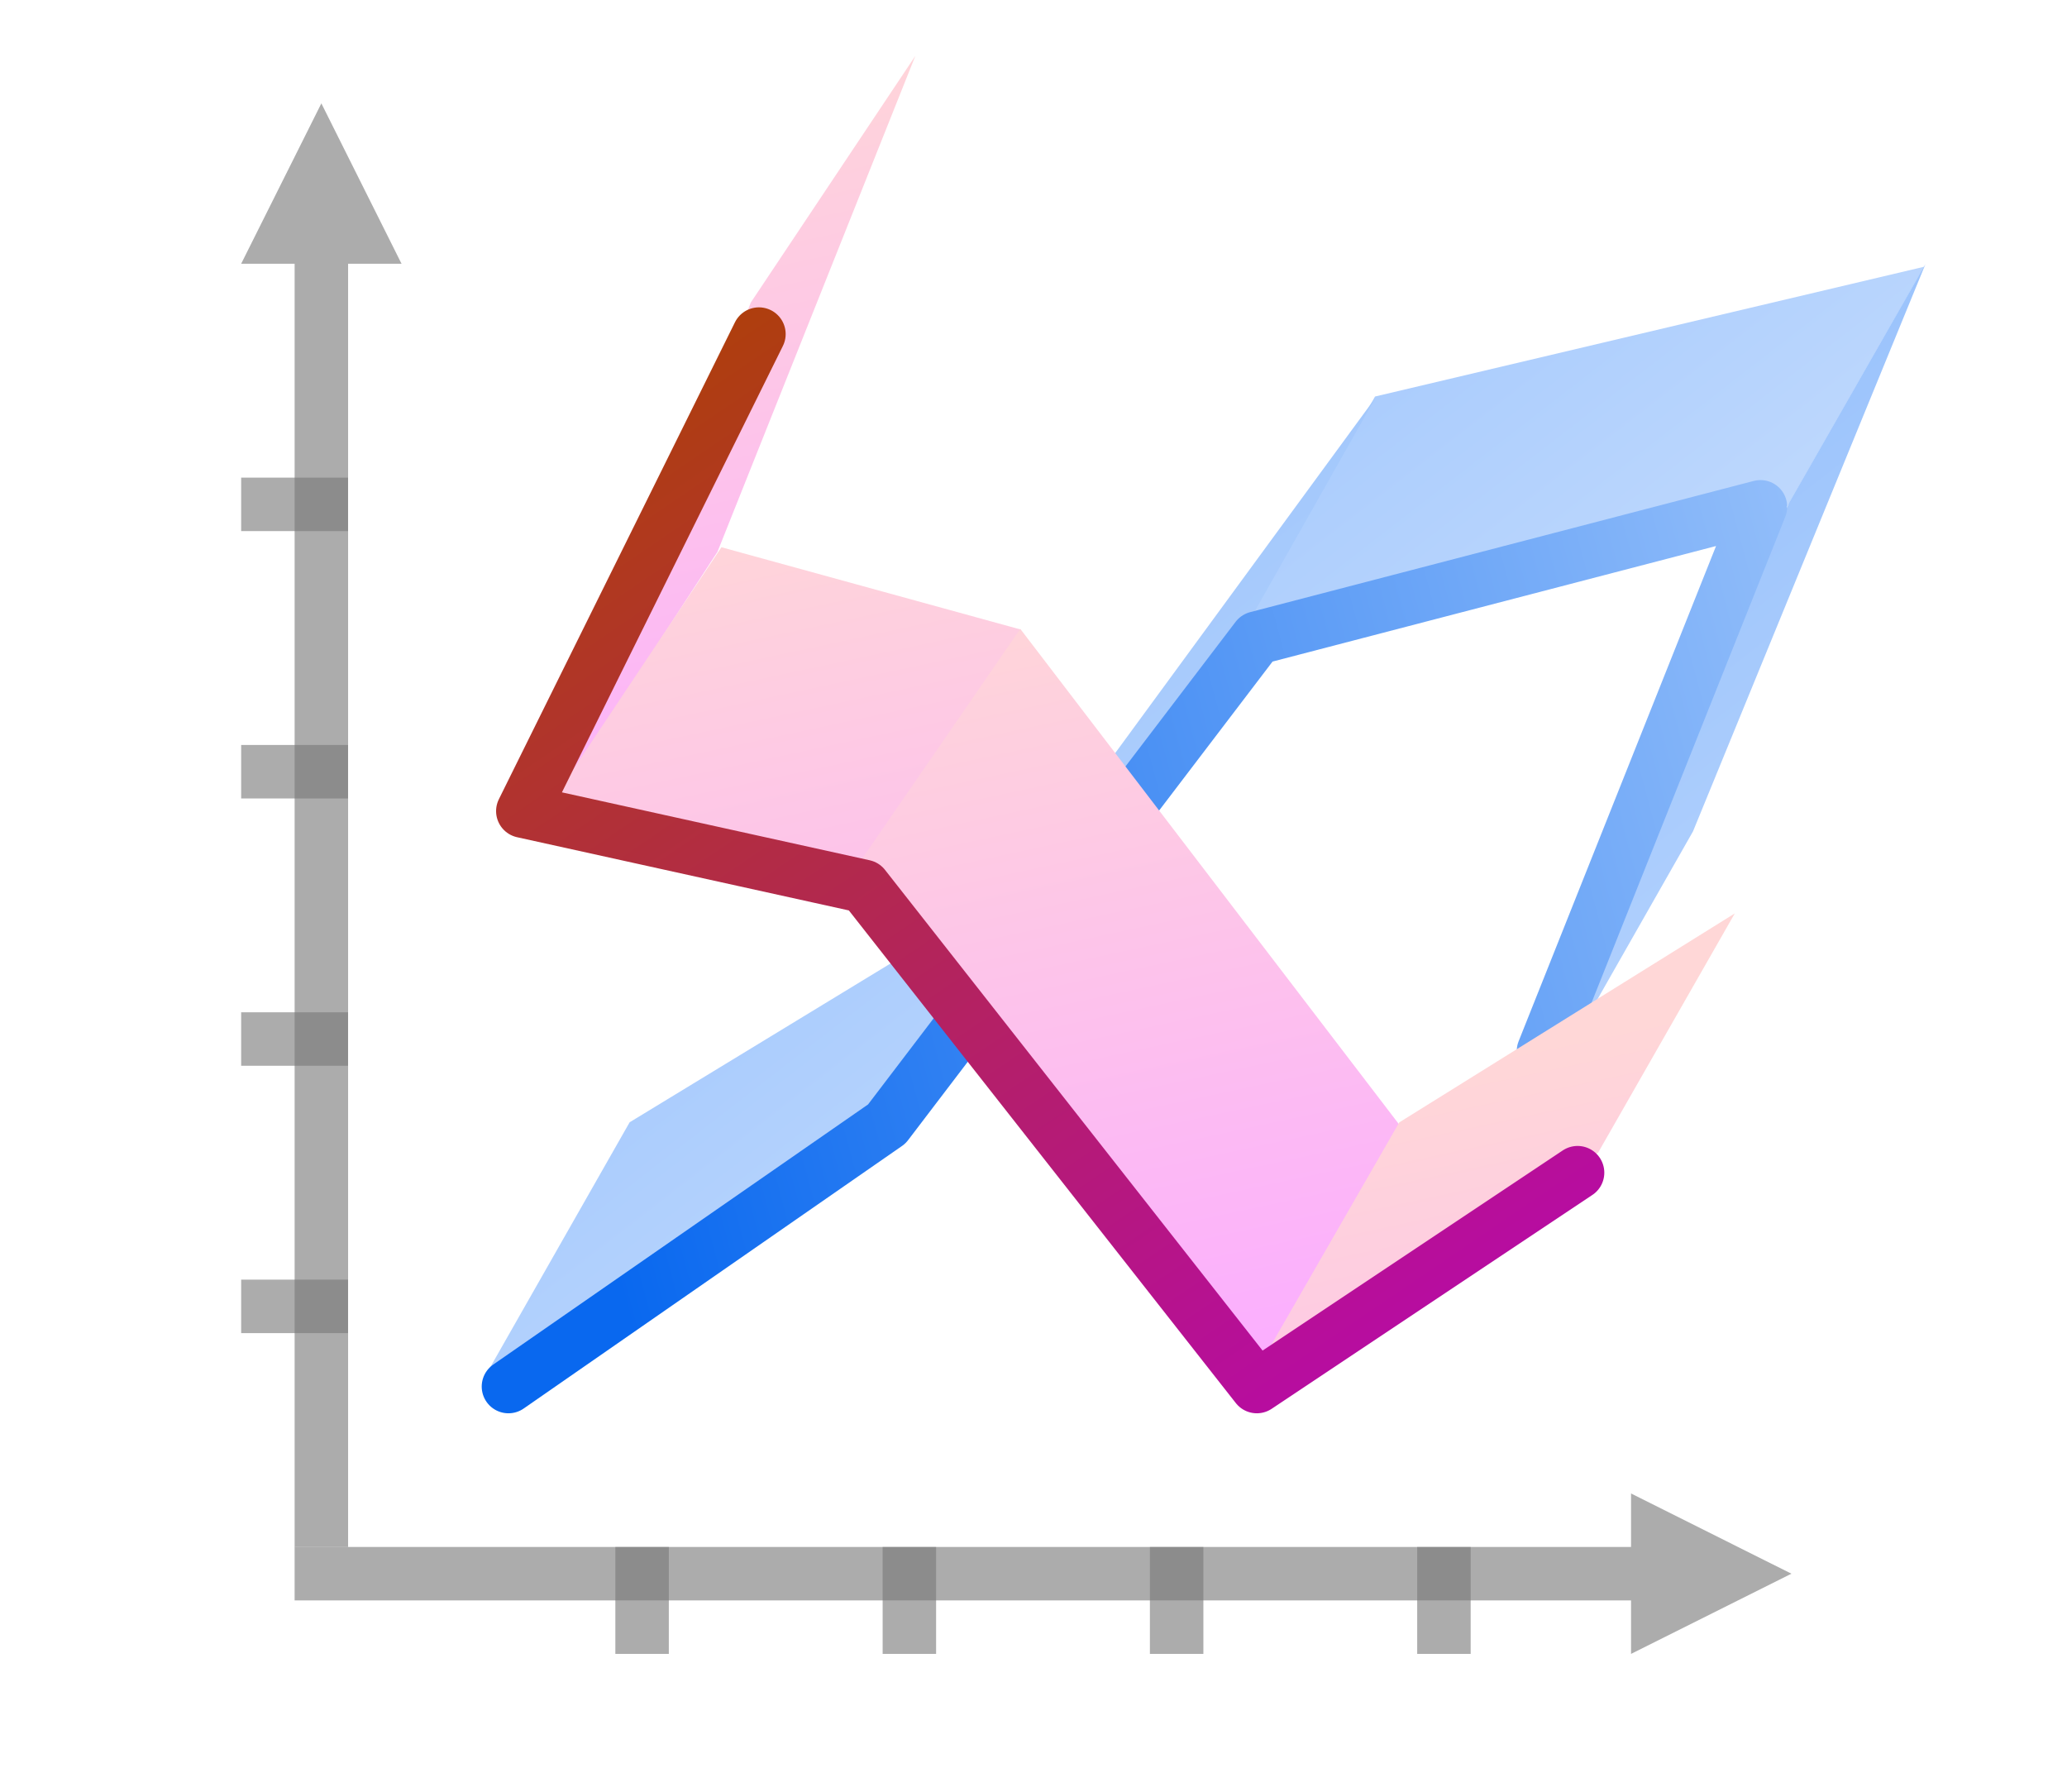 <svg height="52" viewBox="0 0 60 52" width="60" xmlns="http://www.w3.org/2000/svg" xmlns:xlink="http://www.w3.org/1999/xlink"><linearGradient id="a" gradientUnits="userSpaceOnUse" x1="14.565" x2="59.836" y1="24.724" y2="12.594"><stop offset="0" stop-color="#0968ef"/><stop offset="1" stop-color="#aecffc"/></linearGradient><linearGradient id="b" gradientUnits="userSpaceOnUse" x1="44.241" x2="17.862" y1="46.448" y2="7.655"><stop offset="0" stop-color="#b900c4"/><stop offset="1" stop-color="#ae4300"/></linearGradient><linearGradient id="c" gradientTransform="translate(6.81 -1031.462)" gradientUnits="userSpaceOnUse" x1="25.008" x2="20.051" xlink:href="#d" y1="1054.621" y2="1031.485"/><linearGradient id="d" gradientTransform="matrix(.375 0 0 .375 -67.313 1006.476)" gradientUnits="userSpaceOnUse" x1="66.53" x2="66.53" y1="96.099" y2="63.642"><stop offset="0" stop-color="#fbaeff"/><stop offset="1" stop-color="#ffd7d7"/></linearGradient><linearGradient id="e" gradientTransform="translate(-2.028 -1000.434)" gradientUnits="userSpaceOnUse" x1="11.73" x2="34.01" xlink:href="#f" y1="1027.126" y2="1055.875"/><linearGradient id="f" gradientTransform="matrix(.375 0 0 .375 -67.313 1006.476)" gradientUnits="userSpaceOnUse" x1="65.685" x2="65.685" y1="68.059" y2="35.956"><stop offset="0" stop-color="#99c2fc"/><stop offset="1" stop-color="#dceafe"/></linearGradient><linearGradient id="g" gradientTransform="translate(19.607 -1021.497)" gradientUnits="userSpaceOnUse" x1="11.73" x2="34.01" xlink:href="#f" y1="1027.126" y2="1055.875"/><linearGradient id="h" gradientTransform="translate(28.839 -1008.877)" gradientUnits="userSpaceOnUse" x1="11.73" x2="34.01" xlink:href="#f" y1="1027.126" y2="1055.875"/><linearGradient id="i" gradientTransform="translate(9.831 -1008.098)" gradientUnits="userSpaceOnUse" x1="11.73" x2="34.01" xlink:href="#f" y1="1027.126" y2="1055.875"/><linearGradient id="j" gradientTransform="translate(1.18 -1017.2)" gradientUnits="userSpaceOnUse" x1="25.008" x2="20.051" xlink:href="#d" y1="1054.621" y2="1031.485"/><linearGradient id="k" gradientTransform="translate(10.509 -1014.942)" gradientUnits="userSpaceOnUse" x1="25.008" x2="20.051" xlink:href="#d" y1="1054.621" y2="1031.485"/><linearGradient id="l" gradientTransform="translate(21.559 -1000.587)" gradientUnits="userSpaceOnUse" x1="25.008" x2="20.051" xlink:href="#d" y1="1054.621" y2="1031.485"/><path d="m0 0h60v52h-60z" fill="#fff"/><path d="m52 45.672-1.552-.776-3.103-1.552v1.552h-38.793v1.552h38.793v1.552l3.103-1.552z" fill="#797979" opacity=".614"/><g fill="#787878" fill-opacity=".616"><path d="m7 37.138h3.103v1.552h-3.103z"/><path d="m7 29.379h3.103v1.552h-3.103z"/><path d="m7 21.621h3.103v1.552h-3.103z"/><path d="m7 13.862h3.103v1.552h-3.103z"/><path d="m41.138 48v-3.103h1.552v3.103z"/><path d="m33.379 48v-3.103h1.552v3.103z"/><path d="m25.621 48v-3.103h1.552v3.103z"/><path d="m17.862 48v-3.103h1.552v3.103z"/></g><path d="m9.328 3-.776 1.552-1.552 3.103h1.552v37.241h1.552v-37.241h1.552l-1.552-3.103z" fill="#797979" opacity=".614"/><path d="m14.201 39.732 12.701-7.882 3.966-6.941-12.591 7.662z" fill="url(#e)" fill-rule="evenodd"/><path d="m21.793 8.781-5.484 14.176 4.517-6.941 5.745-14.396z" fill="url(#c)" fill-rule="evenodd"/><path d="m35.837 18.669 16.051-3.987 3.966-6.941-15.94 3.767z" fill="url(#g)" fill-rule="evenodd"/><path d="m45.068 31.289 6.858-16.685 3.966-6.941-6.748 16.465z" fill="url(#h)" fill-rule="evenodd"/><path d="m26.06 32.068 10.286-14.192 3.581-6.335-9.79 13.366z" fill="url(#i)" fill-rule="evenodd"/><path d="m14.759 40.241 10.982-7.62 10.743-14.104 14.618-3.808-6.299 15.798" fill="none" stroke="url(#a)" stroke-linecap="round" stroke-linejoin="round" stroke-width="1.552"/><path d="m16.163 23.044 9.499 2.167 3.966-6.941-8.687-2.388z" fill="url(#j)" fill-rule="evenodd"/><path d="m24.611 25.522 12.088 14.121 3.966-6.941-11.049-14.451z" fill="url(#k)" fill-rule="evenodd"/><path d="m36.542 39.657 9.849-6.207 3.966-6.941-9.739 6.065z" fill="url(#l)" fill-rule="evenodd"/><path d="m22.03 9.696-6.854 13.844 9.903 2.185 11.404 14.516 9.31-6.207" fill="none" stroke="url(#b)" stroke-linecap="round" stroke-linejoin="round" stroke-width="1.552"/></svg>